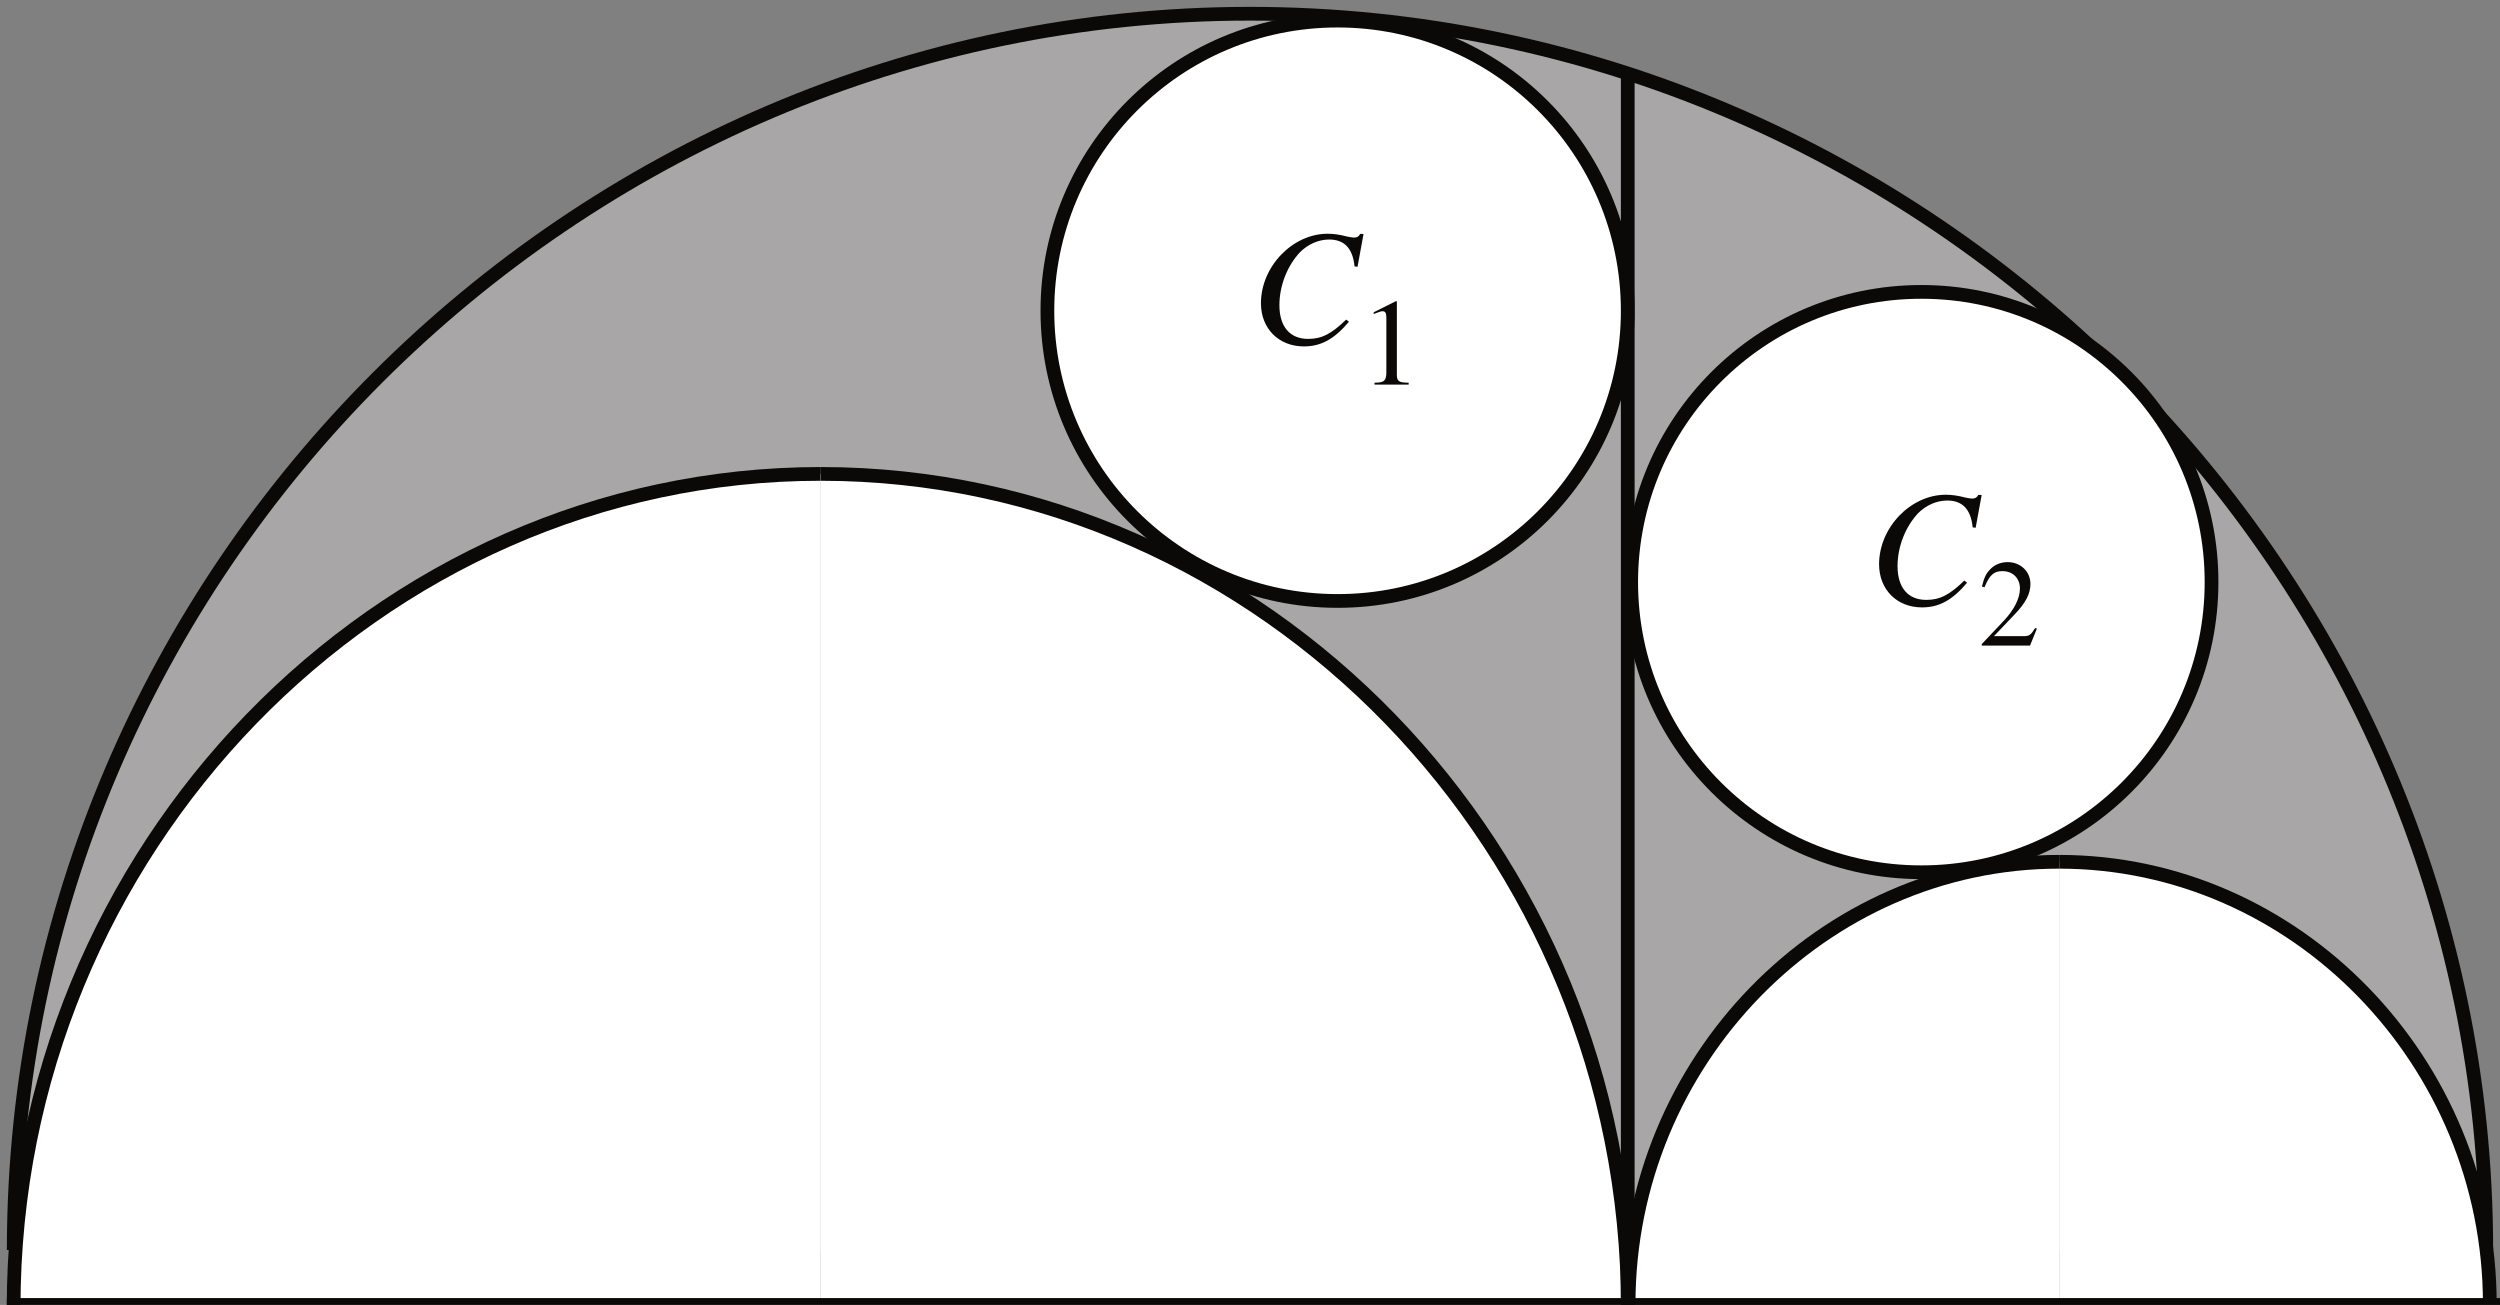 <?xml version="1.0" encoding="UTF-8"?>
<svg xmlns="http://www.w3.org/2000/svg" xmlns:xlink="http://www.w3.org/1999/xlink" width="182" height="95" viewBox="0 0 182 95">
<rect x="0" y="0" width="182" height="95" fill="#808080" stroke="none"/>
<defs>
<g>
<g id="glyph-0-0">
</g>
<g id="glyph-0-1">
<path d="M 7.828 -5.578 L 8.266 -7.969 L 8.016 -7.969 C 7.922 -7.781 7.797 -7.703 7.562 -7.703 C 7.453 -7.703 7.312 -7.734 7.062 -7.781 C 6.547 -7.922 6.062 -7.984 5.656 -7.984 C 3.094 -7.984 0.797 -5.594 0.797 -2.922 C 0.797 -1.078 2.094 0.219 3.922 0.219 C 5.156 0.219 6.125 -0.297 7.203 -1.578 L 7 -1.734 C 5.922 -0.688 5.219 -0.328 4.234 -0.328 C 2.906 -0.328 2.141 -1.219 2.141 -2.781 C 2.141 -4.219 2.719 -5.656 3.641 -6.641 C 4.219 -7.219 4.984 -7.562 5.766 -7.562 C 6.875 -7.562 7.484 -6.906 7.609 -5.609 Z M 7.828 -5.578 "/>
</g>
<g id="glyph-1-0">
</g>
<g id="glyph-1-1">
<path d="M 1.062 0 L 3.547 0 L 3.547 -0.141 C 2.859 -0.141 2.703 -0.234 2.688 -0.672 L 2.688 -6.062 L 2.625 -6.078 L 1 -5.266 L 1 -5.141 C 1.344 -5.281 1.562 -5.344 1.641 -5.344 C 1.844 -5.344 1.922 -5.203 1.922 -4.906 L 1.922 -0.844 C 1.906 -0.266 1.75 -0.141 1.062 -0.141 Z M 1.062 0 "/>
</g>
<g id="glyph-1-2">
<path d="M 4.281 -1.234 L 4.156 -1.281 C 3.828 -0.75 3.719 -0.688 3.297 -0.688 L 1.156 -0.688 L 2.656 -2.266 C 3.469 -3.109 3.812 -3.781 3.812 -4.484 C 3.812 -5.391 3.094 -6.078 2.156 -6.078 C 1.656 -6.078 1.188 -5.891 0.859 -5.531 C 0.562 -5.219 0.438 -4.938 0.281 -4.297 L 0.469 -4.25 C 0.828 -5.125 1.141 -5.422 1.766 -5.422 C 2.531 -5.422 3.047 -4.906 3.047 -4.156 C 3.047 -3.438 2.625 -2.609 1.875 -1.812 L 0.266 -0.109 L 0.266 0 L 3.781 0 Z M 4.281 -1.234 "/>
</g>
</g>
</defs>
<path fill-rule="evenodd" fill="rgb(65.627%, 65.001%, 65.157%)" fill-opacity="1" d="M 1 91 C 1 41.633 41.633 1 91 1 L 91 91 L 1 91 "/>
<path fill="none" stroke-width="10" stroke-linecap="butt" stroke-linejoin="round" stroke="rgb(4.486%, 3.886%, 3.239%)" stroke-opacity="1" stroke-miterlimit="10" d="M 10 40 C 10 533.672 416.328 940 910 940 " transform="matrix(0.1, 0, 0, -0.1, 0, 95)"/>
<path fill-rule="evenodd" fill="rgb(65.627%, 65.001%, 65.157%)" fill-opacity="1" d="M 91 1 C 140.367 1 181 41.633 181 91 L 91 91 L 91 1 "/>
<path fill="none" stroke-width="10" stroke-linecap="butt" stroke-linejoin="round" stroke="rgb(4.486%, 3.886%, 3.239%)" stroke-opacity="1" stroke-miterlimit="10" d="M 910 940 C 1403.672 940 1810 533.672 1810 40 " transform="matrix(0.1, 0, 0, -0.1, 0, 95)"/>
<path fill-rule="evenodd" fill="rgb(100%, 100%, 100%)" fill-opacity="1" d="M 0.992 95.164 C 0.992 61.887 27.52 34.5 59.75 34.5 L 59.75 95.164 L 0.992 95.164 "/>
<path fill="none" stroke-width="10" stroke-linecap="butt" stroke-linejoin="round" stroke="rgb(4.486%, 3.886%, 3.239%)" stroke-opacity="1" stroke-miterlimit="10" d="M 9.922 -1.641 C 9.922 331.133 275.195 605 597.5 605 " transform="matrix(0.1, 0, 0, -0.1, 0, 95)"/>
<path fill-rule="evenodd" fill="rgb(100%, 100%, 100%)" fill-opacity="1" d="M 59.75 34.5 C 91.98 34.5 118.508 61.887 118.508 95.164 L 59.75 95.164 L 59.75 34.5 "/>
<path fill="none" stroke-width="10" stroke-linecap="butt" stroke-linejoin="round" stroke="rgb(4.486%, 3.886%, 3.239%)" stroke-opacity="1" stroke-miterlimit="10" d="M 597.5 605 C 919.805 605 1185.078 331.133 1185.078 -1.641 " transform="matrix(0.1, 0, 0, -0.1, 0, 95)"/>
<path fill-rule="evenodd" fill="rgb(100%, 100%, 100%)" fill-opacity="1" d="M 118.562 94.93 C 118.562 77.273 132.715 62.738 149.91 62.738 L 149.91 94.93 L 118.562 94.93 "/>
<path fill="none" stroke-width="10" stroke-linecap="butt" stroke-linejoin="round" stroke="rgb(4.486%, 3.886%, 3.239%)" stroke-opacity="1" stroke-miterlimit="10" d="M 1185.625 0.703 C 1185.625 177.266 1327.148 322.617 1499.102 322.617 " transform="matrix(0.1, 0, 0, -0.1, 0, 95)"/>
<path fill-rule="evenodd" fill="rgb(100%, 100%, 100%)" fill-opacity="1" d="M 149.91 62.738 C 167.105 62.738 181.258 77.273 181.258 94.93 L 149.91 94.93 L 149.91 62.738 "/>
<path fill="none" stroke-width="10" stroke-linecap="butt" stroke-linejoin="round" stroke="rgb(4.486%, 3.886%, 3.239%)" stroke-opacity="1" stroke-miterlimit="10" d="M 1499.102 322.617 C 1671.055 322.617 1812.578 177.266 1812.578 0.703 " transform="matrix(0.1, 0, 0, -0.1, 0, 95)"/>
<path fill="none" stroke-width="10" stroke-linecap="square" stroke-linejoin="bevel" stroke="rgb(4.486%, 3.886%, 3.239%)" stroke-opacity="1" stroke-miterlimit="10" d="M 10 0 L 1815 0 " transform="matrix(0.1, 0, 0, -0.1, 0, 95)"/>
<path fill="none" stroke-width="10" stroke-linecap="square" stroke-linejoin="bevel" stroke="rgb(4.486%, 3.886%, 3.239%)" stroke-opacity="1" stroke-miterlimit="10" d="M 1185 2.5 L 1185 892.5 " transform="matrix(0.1, 0, 0, -0.1, 0, 95)"/>
<path fill-rule="evenodd" fill="rgb(100%, 100%, 100%)" fill-opacity="1" d="M 118.5 22.625 C 118.5 34.293 109.043 43.75 97.375 43.75 C 85.707 43.75 76.25 34.293 76.25 22.625 C 76.25 10.957 85.707 1.5 97.375 1.5 C 109.043 1.5 118.5 10.957 118.5 22.625 "/>
<path fill="none" stroke-width="10" stroke-linecap="butt" stroke-linejoin="round" stroke="rgb(4.486%, 3.886%, 3.239%)" stroke-opacity="1" stroke-miterlimit="10" d="M 1185 723.75 C 1185 607.07 1090.43 512.5 973.75 512.5 C 857.07 512.5 762.5 607.07 762.5 723.75 C 762.5 840.43 857.07 935 973.75 935 C 1090.43 935 1185 840.43 1185 723.75 Z M 1185 723.75 " transform="matrix(0.1, 0, 0, -0.1, 0, 95)"/>
<path fill-rule="evenodd" fill="rgb(100%, 100%, 100%)" fill-opacity="1" d="M 161 42.375 C 161 54.043 151.543 63.5 139.875 63.5 C 128.207 63.5 118.75 54.043 118.75 42.375 C 118.75 30.707 128.207 21.25 139.875 21.25 C 151.543 21.25 161 30.707 161 42.375 "/>
<path fill="none" stroke-width="10" stroke-linecap="butt" stroke-linejoin="round" stroke="rgb(4.486%, 3.886%, 3.239%)" stroke-opacity="1" stroke-miterlimit="10" d="M 1610 526.25 C 1610 409.57 1515.43 315 1398.75 315 C 1282.07 315 1187.5 409.57 1187.5 526.25 C 1187.5 642.93 1282.07 737.5 1398.75 737.5 C 1515.43 737.5 1610 642.93 1610 526.25 Z M 1610 526.25 " transform="matrix(0.1, 0, 0, -0.1, 0, 95)"/>
<g fill="rgb(4.486%, 3.886%, 3.239%)" fill-opacity="1">
<use xlink:href="#glyph-0-1" x="91" y="25"/>
</g>
<g fill="rgb(4.486%, 3.886%, 3.239%)" fill-opacity="1">
<use xlink:href="#glyph-1-1" x="99.004" y="28"/>
</g>
<g fill="rgb(4.486%, 3.886%, 3.239%)" fill-opacity="1">
<use xlink:href="#glyph-0-1" x="136" y="44"/>
</g>
<g fill="rgb(4.486%, 3.886%, 3.239%)" fill-opacity="1">
<use xlink:href="#glyph-1-2" x="144.004" y="47"/>
</g>
</svg>
